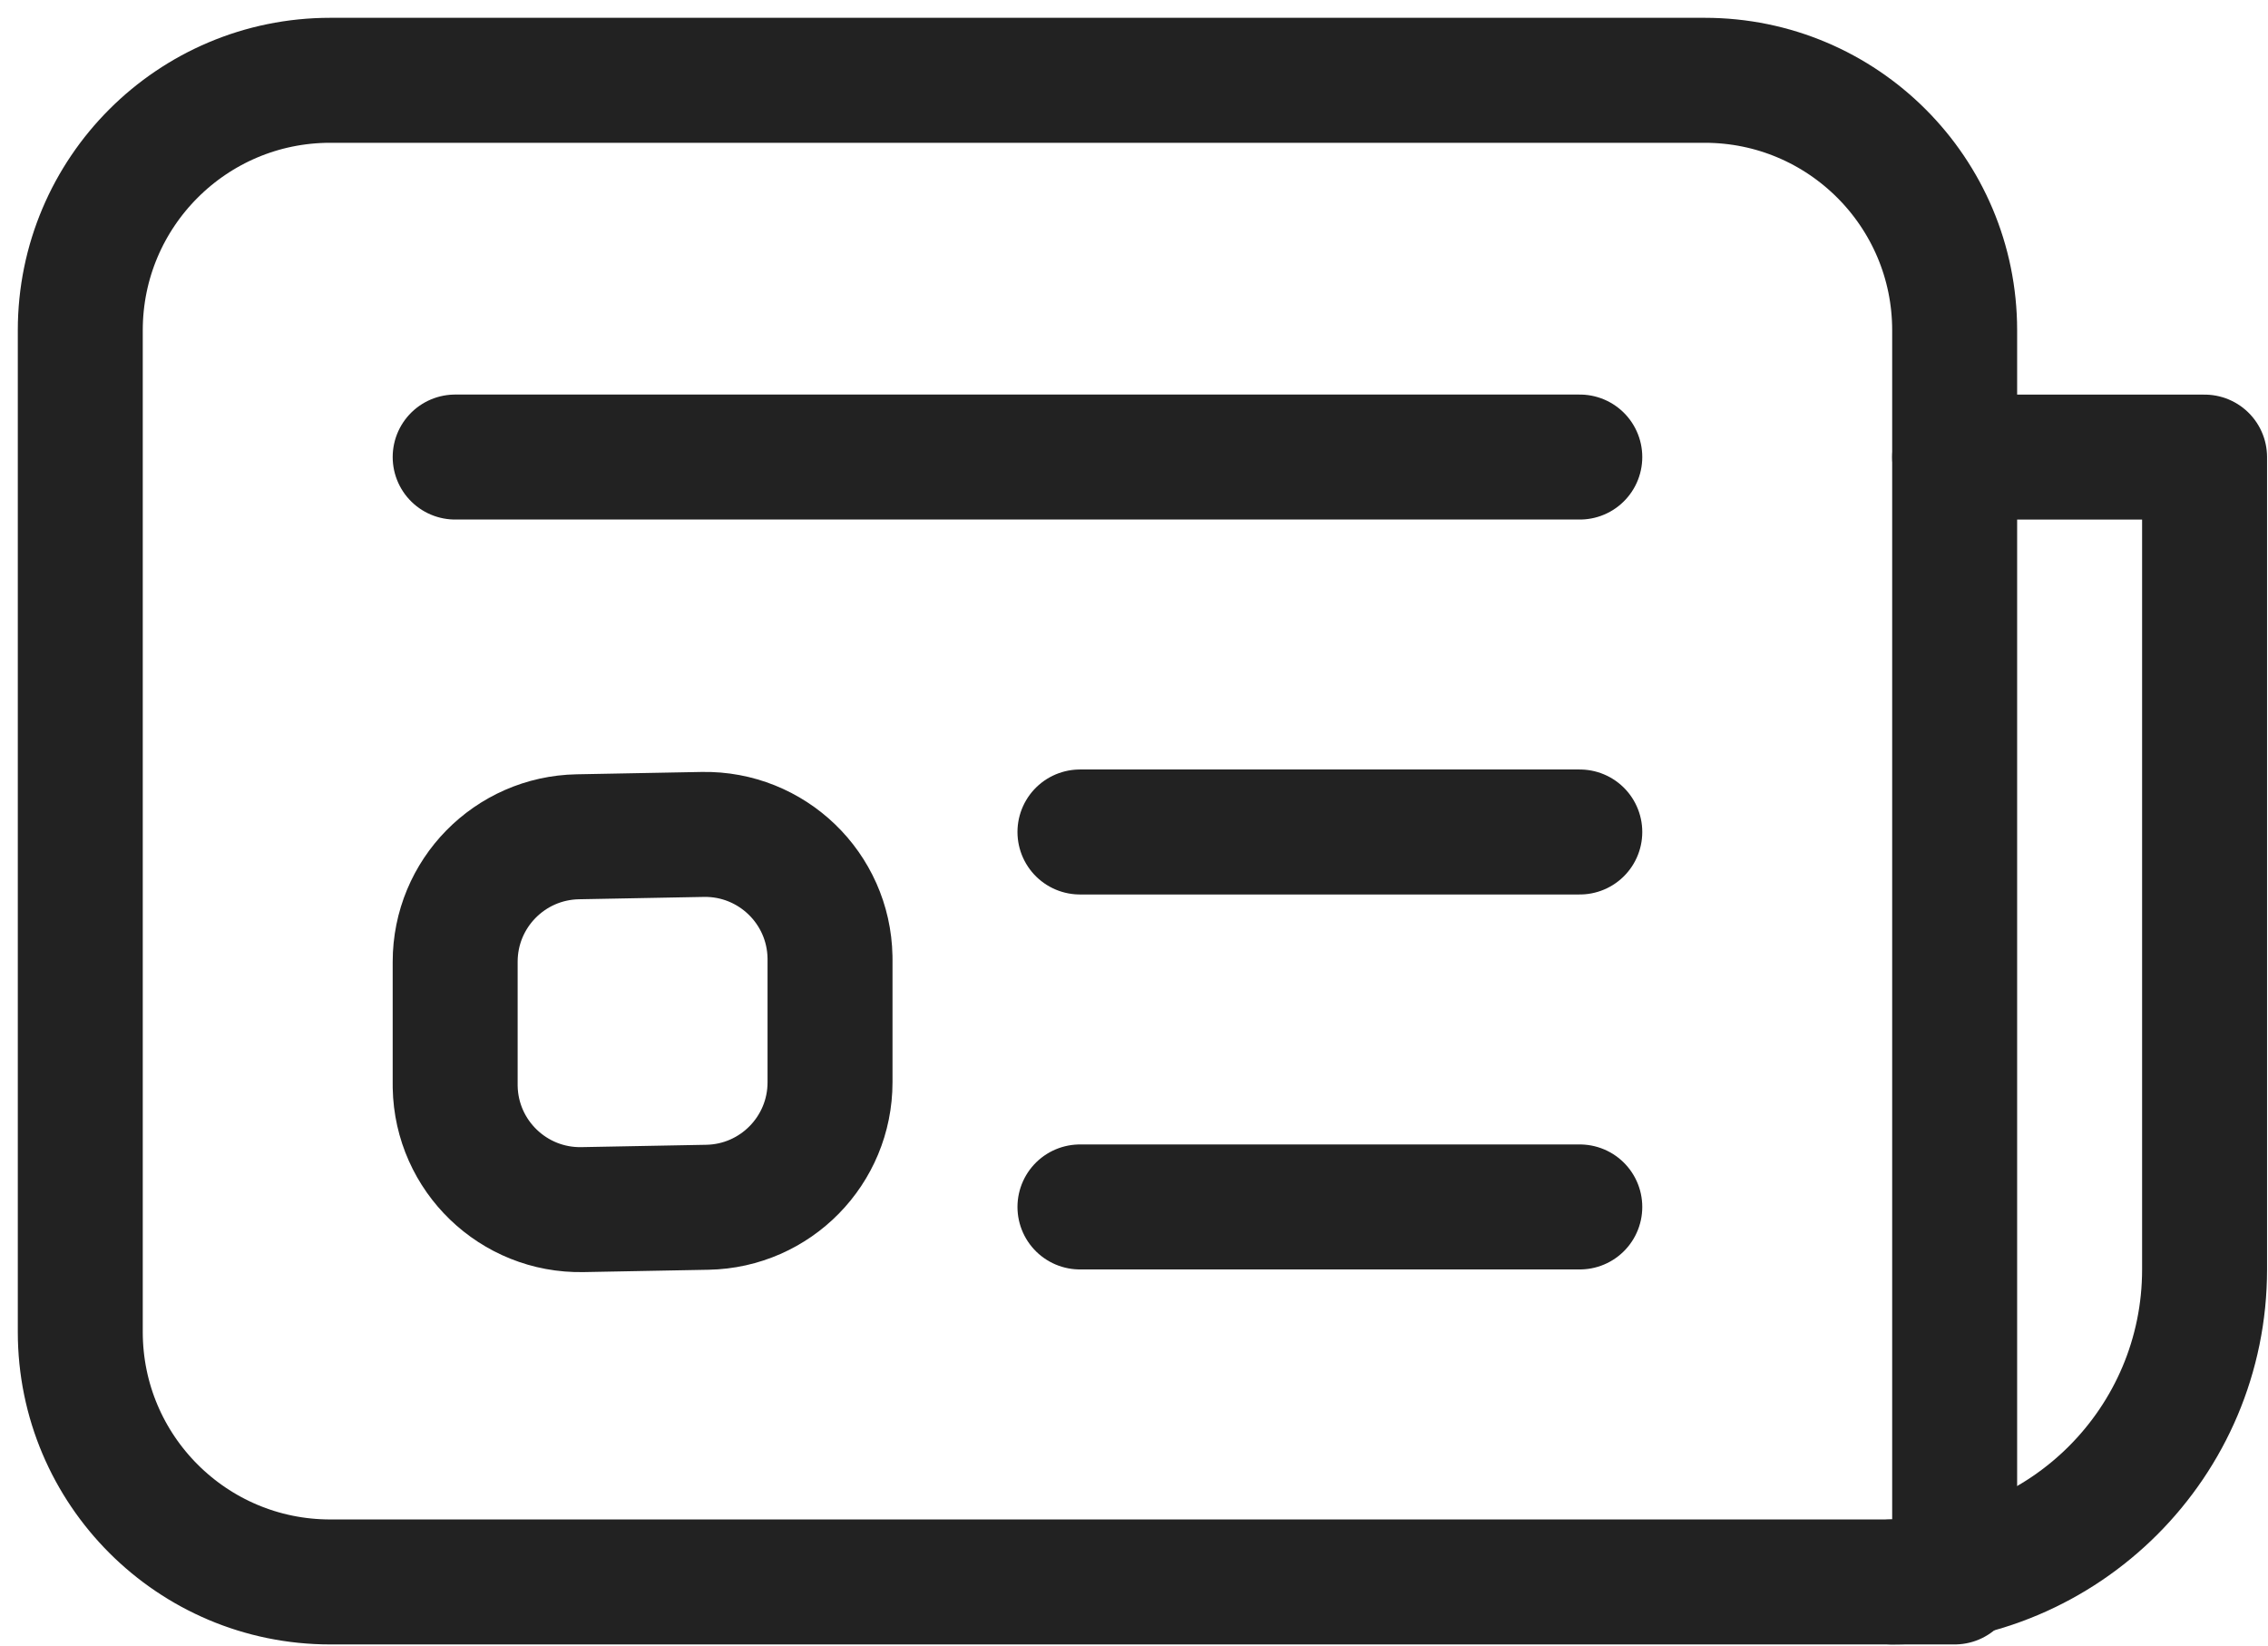 <svg width="113" height="82" viewBox="0 0 113 82" fill="none" xmlns="http://www.w3.org/2000/svg">
<path d="M22.678 22.767H78.711" stroke="#222222" stroke-width="6.226" stroke-linecap="round" stroke-linejoin="round"/>
<path fill-rule="evenodd" clip-rule="evenodd" d="M28.787 41.683L35.013 41.566C38.45 41.502 41.29 44.236 41.354 47.674C41.355 47.713 41.355 47.752 41.355 47.791V53.913C41.355 57.306 38.639 60.074 35.246 60.138L29.02 60.255C25.583 60.319 22.743 57.584 22.679 54.147C22.678 54.108 22.678 54.069 22.678 54.03V47.908C22.678 44.515 25.394 41.747 28.787 41.683Z" stroke="#222222" stroke-width="6.226" stroke-linecap="round" stroke-linejoin="round"/>
<path fill-rule="evenodd" clip-rule="evenodd" d="M16.452 4H84.936C91.813 4 97.388 9.575 97.388 16.452V78.802H16.452C9.575 78.802 4 73.227 4 66.35V16.452C4 9.575 9.575 4 16.452 4Z" stroke="#222222" stroke-width="6.226" stroke-linecap="round" stroke-linejoin="round"/>
<path d="M53.807 41.444H78.711" stroke="#222222" stroke-width="6.226" stroke-linecap="round" stroke-linejoin="round"/>
<path d="M53.807 60.122H78.711" stroke="#222222" stroke-width="6.226" stroke-linecap="round" stroke-linejoin="round"/>
<path d="M94.275 78.802C102.872 78.802 109.84 71.834 109.84 63.238V22.77H97.388" stroke="#222222" stroke-width="6.226" stroke-linecap="round" stroke-linejoin="round"/>
</svg>
